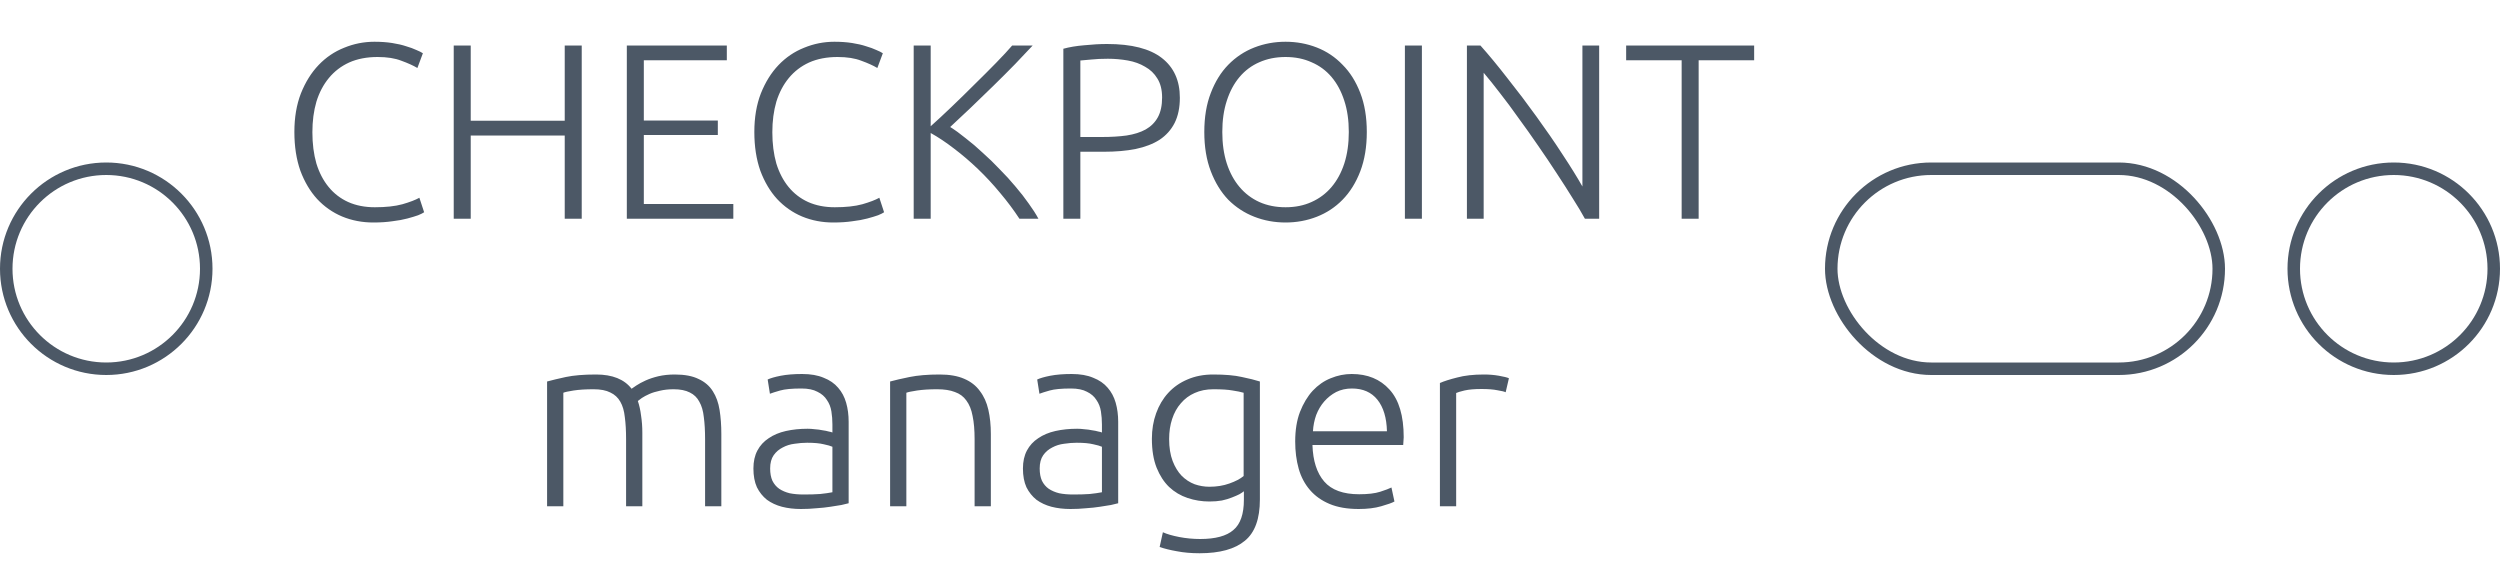 <svg width="200" height="45" viewBox="0 0 200 45" fill="none" xmlns="http://www.w3.org/2000/svg">
<circle cx="8.5" cy="21.5" r="8" stroke="#4C5866"/>
<path d="M29.87 17.8C28.977 17.8 28.144 17.64 27.37 17.32C26.61 17 25.944 16.533 25.37 15.92C24.811 15.307 24.364 14.553 24.03 13.66C23.71 12.753 23.55 11.72 23.55 10.56C23.55 9.4 23.724 8.373 24.07 7.48C24.43 6.573 24.904 5.813 25.491 5.2C26.077 4.587 26.757 4.127 27.53 3.82C28.304 3.5 29.11 3.34 29.951 3.34C30.471 3.34 30.944 3.373 31.37 3.44C31.797 3.507 32.17 3.593 32.49 3.7C32.81 3.793 33.084 3.893 33.31 4C33.537 4.093 33.711 4.18 33.831 4.26L33.391 5.44C33.057 5.24 32.63 5.047 32.111 4.86C31.604 4.66 30.971 4.56 30.21 4.56C29.344 4.56 28.584 4.707 27.93 5C27.291 5.293 26.75 5.707 26.311 6.24C25.87 6.773 25.537 7.407 25.311 8.14C25.097 8.873 24.991 9.687 24.991 10.58C24.991 11.5 25.097 12.333 25.311 13.08C25.537 13.813 25.864 14.44 26.291 14.96C26.717 15.48 27.237 15.88 27.851 16.16C28.477 16.44 29.191 16.58 29.991 16.58C30.87 16.58 31.604 16.5 32.191 16.34C32.791 16.167 33.244 15.993 33.55 15.82L33.931 16.98C33.837 17.047 33.677 17.127 33.45 17.22C33.224 17.3 32.937 17.387 32.59 17.48C32.244 17.573 31.844 17.647 31.39 17.7C30.937 17.767 30.43 17.8 29.87 17.8ZM45.178 3.64H46.538V17.5H45.178V10.84H37.658V17.5H36.298V3.64H37.658V9.66H45.178V3.64ZM50.146 17.5V3.64H58.146V4.82H51.506V9.64H57.426V10.8H51.506V16.32H58.666V17.5H50.146ZM66.667 17.8C65.774 17.8 64.941 17.64 64.167 17.32C63.407 17 62.741 16.533 62.167 15.92C61.607 15.307 61.161 14.553 60.827 13.66C60.507 12.753 60.347 11.72 60.347 10.56C60.347 9.4 60.521 8.373 60.867 7.48C61.227 6.573 61.701 5.813 62.287 5.2C62.874 4.587 63.554 4.127 64.327 3.82C65.101 3.5 65.907 3.34 66.747 3.34C67.267 3.34 67.741 3.373 68.167 3.44C68.594 3.507 68.967 3.593 69.287 3.7C69.607 3.793 69.881 3.893 70.107 4C70.334 4.093 70.507 4.18 70.627 4.26L70.187 5.44C69.854 5.24 69.427 5.047 68.907 4.86C68.401 4.66 67.767 4.56 67.007 4.56C66.141 4.56 65.381 4.707 64.727 5C64.087 5.293 63.547 5.707 63.107 6.24C62.667 6.773 62.334 7.407 62.107 8.14C61.894 8.873 61.787 9.687 61.787 10.58C61.787 11.5 61.894 12.333 62.107 13.08C62.334 13.813 62.661 14.44 63.087 14.96C63.514 15.48 64.034 15.88 64.647 16.16C65.274 16.44 65.987 16.58 66.787 16.58C67.667 16.58 68.401 16.5 68.987 16.34C69.587 16.167 70.041 15.993 70.347 15.82L70.727 16.98C70.634 17.047 70.474 17.127 70.247 17.22C70.021 17.3 69.734 17.387 69.387 17.48C69.041 17.573 68.641 17.647 68.187 17.7C67.734 17.767 67.227 17.8 66.667 17.8ZM81.555 17.5C81.102 16.807 80.588 16.12 80.015 15.44C79.455 14.76 78.862 14.12 78.235 13.52C77.608 12.92 76.968 12.373 76.315 11.88C75.675 11.387 75.055 10.973 74.455 10.64V17.5H73.095V3.64H74.455V10.1C74.962 9.647 75.522 9.127 76.135 8.54C76.762 7.94 77.375 7.34 77.975 6.74C78.588 6.14 79.162 5.567 79.695 5.02C80.228 4.473 80.655 4.013 80.975 3.64H82.615C82.228 4.053 81.762 4.547 81.215 5.12C80.668 5.68 80.088 6.26 79.475 6.86C78.862 7.46 78.248 8.053 77.635 8.64C77.035 9.213 76.495 9.72 76.015 10.16C76.402 10.4 76.815 10.7 77.255 11.06C77.708 11.407 78.162 11.793 78.615 12.22C79.082 12.633 79.535 13.073 79.975 13.54C80.428 13.993 80.848 14.453 81.235 14.92C81.635 15.387 81.988 15.84 82.295 16.28C82.615 16.72 82.875 17.127 83.075 17.5H81.555ZM88.568 3.52C90.528 3.52 91.988 3.893 92.948 4.64C93.908 5.387 94.388 6.447 94.388 7.82C94.388 8.607 94.248 9.28 93.968 9.84C93.688 10.387 93.288 10.833 92.768 11.18C92.248 11.513 91.608 11.76 90.848 11.92C90.101 12.067 89.254 12.14 88.308 12.14H86.428V17.5H85.068V3.9C85.548 3.767 86.108 3.673 86.748 3.62C87.401 3.553 88.008 3.52 88.568 3.52ZM88.628 4.7C88.121 4.7 87.688 4.72 87.328 4.76C86.981 4.787 86.681 4.813 86.428 4.84V10.96H88.148C88.881 10.96 89.541 10.92 90.128 10.84C90.728 10.747 91.234 10.587 91.648 10.36C92.074 10.12 92.401 9.793 92.628 9.38C92.854 8.967 92.968 8.44 92.968 7.8C92.968 7.187 92.841 6.68 92.588 6.28C92.348 5.88 92.021 5.567 91.608 5.34C91.208 5.1 90.748 4.933 90.228 4.84C89.708 4.747 89.174 4.7 88.628 4.7ZM109.344 10.56C109.344 11.747 109.17 12.793 108.824 13.7C108.477 14.607 108.004 15.367 107.404 15.98C106.817 16.58 106.13 17.033 105.344 17.34C104.557 17.647 103.724 17.8 102.844 17.8C101.964 17.8 101.13 17.647 100.344 17.34C99.557 17.033 98.864 16.58 98.263 15.98C97.677 15.367 97.21 14.607 96.864 13.7C96.517 12.793 96.344 11.747 96.344 10.56C96.344 9.373 96.517 8.333 96.864 7.44C97.21 6.533 97.677 5.78 98.263 5.18C98.864 4.567 99.557 4.107 100.344 3.8C101.13 3.493 101.964 3.34 102.844 3.34C103.724 3.34 104.557 3.493 105.344 3.8C106.13 4.107 106.817 4.567 107.404 5.18C108.004 5.78 108.477 6.533 108.824 7.44C109.17 8.333 109.344 9.373 109.344 10.56ZM107.904 10.56C107.904 9.627 107.784 8.793 107.544 8.06C107.304 7.313 106.964 6.68 106.524 6.16C106.084 5.64 105.55 5.247 104.924 4.98C104.31 4.7 103.617 4.56 102.844 4.56C102.07 4.56 101.37 4.7 100.744 4.98C100.13 5.247 99.603 5.64 99.163 6.16C98.724 6.68 98.383 7.313 98.144 8.06C97.903 8.793 97.784 9.627 97.784 10.56C97.784 11.493 97.903 12.333 98.144 13.08C98.383 13.813 98.724 14.44 99.163 14.96C99.603 15.48 100.13 15.88 100.744 16.16C101.37 16.44 102.07 16.58 102.844 16.58C103.617 16.58 104.31 16.44 104.924 16.16C105.55 15.88 106.084 15.48 106.524 14.96C106.964 14.44 107.304 13.813 107.544 13.08C107.784 12.333 107.904 11.493 107.904 10.56ZM112.392 3.64H113.752V17.5H112.392V3.64ZM126.793 17.5C126.539 17.033 126.213 16.487 125.813 15.86C125.426 15.233 124.999 14.567 124.533 13.86C124.066 13.14 123.573 12.407 123.053 11.66C122.533 10.9 122.013 10.167 121.493 9.46C120.986 8.74 120.486 8.067 119.993 7.44C119.513 6.813 119.079 6.273 118.693 5.82V17.5H117.353V3.64H118.433C119.113 4.4 119.839 5.28 120.613 6.28C121.399 7.267 122.166 8.28 122.913 9.32C123.659 10.347 124.353 11.353 124.993 12.34C125.646 13.327 126.179 14.187 126.593 14.92V3.64H127.933V17.5H126.793ZM140.332 3.64V4.82H135.892V17.5H134.532V4.82H130.092V3.64H140.332ZM43.767 30.52C44.154 30.413 44.654 30.293 45.267 30.16C45.894 30.027 46.7 29.96 47.687 29.96C48.993 29.96 49.94 30.34 50.527 31.1C50.593 31.047 50.72 30.96 50.907 30.84C51.107 30.707 51.353 30.573 51.647 30.44C51.94 30.307 52.28 30.193 52.667 30.1C53.067 30.007 53.507 29.96 53.987 29.96C54.773 29.96 55.407 30.08 55.887 30.32C56.38 30.547 56.76 30.873 57.027 31.3C57.294 31.713 57.474 32.213 57.567 32.8C57.66 33.387 57.707 34.027 57.707 34.72V40.5H56.407V35.14C56.407 34.46 56.373 33.873 56.307 33.38C56.254 32.873 56.133 32.46 55.947 32.14C55.773 31.807 55.52 31.56 55.187 31.4C54.853 31.227 54.42 31.14 53.887 31.14C53.487 31.14 53.12 31.18 52.787 31.26C52.467 31.327 52.187 31.413 51.947 31.52C51.707 31.627 51.507 31.733 51.347 31.84C51.2 31.947 51.093 32.027 51.027 32.08C51.147 32.427 51.233 32.82 51.287 33.26C51.353 33.687 51.387 34.14 51.387 34.62V40.5H50.087V35.14C50.087 34.46 50.053 33.873 49.987 33.38C49.934 32.873 49.813 32.46 49.627 32.14C49.44 31.807 49.173 31.56 48.827 31.4C48.493 31.227 48.047 31.14 47.487 31.14C46.86 31.14 46.327 31.173 45.887 31.24C45.46 31.307 45.187 31.367 45.067 31.42V40.5H43.767V30.52ZM64.293 39.56C64.799 39.56 65.239 39.547 65.612 39.52C65.999 39.48 66.326 39.433 66.593 39.38V35.74C66.446 35.673 66.213 35.607 65.892 35.54C65.573 35.46 65.132 35.42 64.573 35.42C64.252 35.42 63.919 35.447 63.572 35.5C63.226 35.54 62.906 35.64 62.612 35.8C62.319 35.947 62.079 36.153 61.892 36.42C61.706 36.687 61.612 37.04 61.612 37.48C61.612 37.867 61.672 38.193 61.792 38.46C61.926 38.727 62.106 38.94 62.333 39.1C62.572 39.26 62.852 39.38 63.172 39.46C63.506 39.527 63.879 39.56 64.293 39.56ZM64.172 29.92C64.853 29.92 65.426 30.02 65.892 30.22C66.373 30.407 66.759 30.673 67.052 31.02C67.346 31.353 67.559 31.753 67.692 32.22C67.826 32.687 67.892 33.193 67.892 33.74V40.26C67.759 40.3 67.566 40.347 67.312 40.4C67.059 40.44 66.766 40.487 66.433 40.54C66.099 40.593 65.726 40.633 65.312 40.66C64.912 40.7 64.499 40.72 64.073 40.72C63.526 40.72 63.019 40.66 62.553 40.54C62.099 40.42 61.699 40.233 61.352 39.98C61.019 39.713 60.752 39.38 60.553 38.98C60.366 38.567 60.273 38.067 60.273 37.48C60.273 36.92 60.379 36.44 60.593 36.04C60.806 35.64 61.106 35.313 61.492 35.06C61.879 34.793 62.339 34.6 62.873 34.48C63.406 34.36 63.986 34.3 64.612 34.3C64.799 34.3 64.993 34.313 65.192 34.34C65.406 34.353 65.606 34.38 65.793 34.42C65.993 34.447 66.159 34.48 66.293 34.52C66.439 34.547 66.539 34.573 66.593 34.6V33.96C66.593 33.6 66.566 33.253 66.513 32.92C66.459 32.573 66.339 32.267 66.153 32C65.979 31.72 65.726 31.5 65.392 31.34C65.073 31.167 64.646 31.08 64.112 31.08C63.352 31.08 62.786 31.133 62.413 31.24C62.039 31.347 61.766 31.433 61.593 31.5L61.413 30.36C61.639 30.253 61.986 30.153 62.453 30.06C62.932 29.967 63.506 29.92 64.172 29.92ZM71.208 30.52C71.595 30.413 72.115 30.293 72.768 30.16C73.422 30.027 74.222 29.96 75.168 29.96C75.955 29.96 76.608 30.073 77.128 30.3C77.662 30.527 78.082 30.853 78.388 31.28C78.708 31.693 78.935 32.193 79.068 32.78C79.202 33.367 79.268 34.013 79.268 34.72V40.5H77.968V35.14C77.968 34.407 77.915 33.787 77.808 33.28C77.715 32.773 77.548 32.36 77.308 32.04C77.082 31.72 76.775 31.493 76.388 31.36C76.015 31.213 75.542 31.14 74.968 31.14C74.355 31.14 73.822 31.173 73.368 31.24C72.928 31.307 72.642 31.367 72.508 31.42V40.5H71.208V30.52ZM85.855 39.56C86.362 39.56 86.802 39.547 87.175 39.52C87.562 39.48 87.888 39.433 88.155 39.38V35.74C88.008 35.673 87.775 35.607 87.455 35.54C87.135 35.46 86.695 35.42 86.135 35.42C85.815 35.42 85.482 35.447 85.135 35.5C84.788 35.54 84.468 35.64 84.175 35.8C83.882 35.947 83.642 36.153 83.455 36.42C83.268 36.687 83.175 37.04 83.175 37.48C83.175 37.867 83.235 38.193 83.355 38.46C83.488 38.727 83.668 38.94 83.895 39.1C84.135 39.26 84.415 39.38 84.735 39.46C85.068 39.527 85.442 39.56 85.855 39.56ZM85.735 29.92C86.415 29.92 86.988 30.02 87.455 30.22C87.935 30.407 88.322 30.673 88.615 31.02C88.908 31.353 89.122 31.753 89.255 32.22C89.388 32.687 89.455 33.193 89.455 33.74V40.26C89.322 40.3 89.128 40.347 88.875 40.4C88.622 40.44 88.328 40.487 87.995 40.54C87.662 40.593 87.288 40.633 86.875 40.66C86.475 40.7 86.062 40.72 85.635 40.72C85.088 40.72 84.582 40.66 84.115 40.54C83.662 40.42 83.262 40.233 82.915 39.98C82.582 39.713 82.315 39.38 82.115 38.98C81.928 38.567 81.835 38.067 81.835 37.48C81.835 36.92 81.942 36.44 82.155 36.04C82.368 35.64 82.668 35.313 83.055 35.06C83.442 34.793 83.902 34.6 84.435 34.48C84.968 34.36 85.548 34.3 86.175 34.3C86.362 34.3 86.555 34.313 86.755 34.34C86.968 34.353 87.168 34.38 87.355 34.42C87.555 34.447 87.722 34.48 87.855 34.52C88.002 34.547 88.102 34.573 88.155 34.6V33.96C88.155 33.6 88.128 33.253 88.075 32.92C88.022 32.573 87.902 32.267 87.715 32C87.542 31.72 87.288 31.5 86.955 31.34C86.635 31.167 86.208 31.08 85.675 31.08C84.915 31.08 84.348 31.133 83.975 31.24C83.602 31.347 83.328 31.433 83.155 31.5L82.975 30.36C83.202 30.253 83.548 30.153 84.015 30.06C84.495 29.967 85.068 29.92 85.735 29.92ZM99.511 39.3C99.431 39.367 99.311 39.447 99.151 39.54C98.991 39.62 98.791 39.707 98.551 39.8C98.324 39.893 98.057 39.973 97.751 40.04C97.457 40.093 97.124 40.12 96.751 40.12C96.151 40.12 95.571 40.027 95.011 39.84C94.451 39.653 93.957 39.36 93.531 38.96C93.117 38.56 92.784 38.047 92.531 37.42C92.277 36.78 92.151 36.007 92.151 35.1C92.151 34.367 92.264 33.687 92.491 33.06C92.717 32.433 93.037 31.893 93.451 31.44C93.877 30.973 94.391 30.613 94.991 30.36C95.604 30.093 96.291 29.96 97.051 29.96C98.011 29.96 98.777 30.027 99.351 30.16C99.937 30.28 100.417 30.4 100.791 30.52V39.96C100.791 41.507 100.391 42.607 99.591 43.26C98.791 43.927 97.584 44.26 95.971 44.26C95.304 44.26 94.697 44.207 94.151 44.1C93.617 44.007 93.157 43.893 92.771 43.76L93.031 42.58C93.351 42.727 93.784 42.853 94.331 42.96C94.891 43.067 95.451 43.12 96.011 43.12C97.237 43.12 98.124 42.88 98.671 42.4C99.231 41.933 99.511 41.127 99.511 39.98V39.3ZM99.491 31.42C99.264 31.353 98.971 31.293 98.611 31.24C98.251 31.173 97.737 31.14 97.071 31.14C96.511 31.14 96.011 31.24 95.571 31.44C95.144 31.627 94.777 31.9 94.471 32.26C94.164 32.607 93.931 33.027 93.771 33.52C93.611 34 93.531 34.533 93.531 35.12C93.531 35.8 93.624 36.387 93.811 36.88C93.997 37.36 94.237 37.753 94.531 38.06C94.837 38.367 95.184 38.593 95.571 38.74C95.957 38.873 96.351 38.94 96.751 38.94C97.337 38.94 97.871 38.853 98.351 38.68C98.844 38.507 99.224 38.307 99.491 38.08V31.42ZM103.616 35.32C103.616 34.413 103.742 33.627 103.996 32.96C104.262 32.28 104.602 31.713 105.016 31.26C105.442 30.807 105.922 30.473 106.456 30.26C107.002 30.033 107.562 29.92 108.136 29.92C109.402 29.92 110.409 30.333 111.156 31.16C111.916 31.987 112.296 33.26 112.296 34.98C112.296 35.087 112.289 35.193 112.276 35.3C112.276 35.407 112.269 35.507 112.256 35.6H104.996C105.036 36.867 105.349 37.84 105.936 38.52C106.522 39.2 107.456 39.54 108.736 39.54C109.442 39.54 110.002 39.473 110.416 39.34C110.829 39.207 111.129 39.093 111.316 39L111.556 40.12C111.369 40.227 111.016 40.353 110.496 40.5C109.989 40.647 109.389 40.72 108.696 40.72C107.789 40.72 107.016 40.587 106.376 40.32C105.736 40.053 105.209 39.68 104.796 39.2C104.382 38.72 104.082 38.153 103.896 37.5C103.709 36.833 103.616 36.107 103.616 35.32ZM110.956 34.5C110.929 33.42 110.676 32.58 110.196 31.98C109.716 31.38 109.036 31.08 108.156 31.08C107.689 31.08 107.269 31.173 106.896 31.36C106.536 31.547 106.216 31.8 105.936 32.12C105.669 32.427 105.456 32.787 105.296 33.2C105.149 33.613 105.062 34.047 105.036 34.5H110.956ZM118.713 29.96C119.139 29.96 119.539 29.993 119.913 30.06C120.299 30.127 120.566 30.193 120.713 30.26L120.453 31.38C120.346 31.327 120.126 31.273 119.793 31.22C119.473 31.153 119.046 31.12 118.513 31.12C117.953 31.12 117.499 31.16 117.153 31.24C116.819 31.32 116.599 31.387 116.493 31.44V40.5H115.193V30.64C115.526 30.493 115.986 30.347 116.573 30.2C117.159 30.04 117.873 29.96 118.713 29.96Z" fill="#4C5866"/>
<rect x="146.5" y="13.5" width="31" height="16" rx="8" stroke="#4C5866"/>
<circle cx="191.5" cy="21.5" r="8" stroke="#4C5866"/>
</svg>
